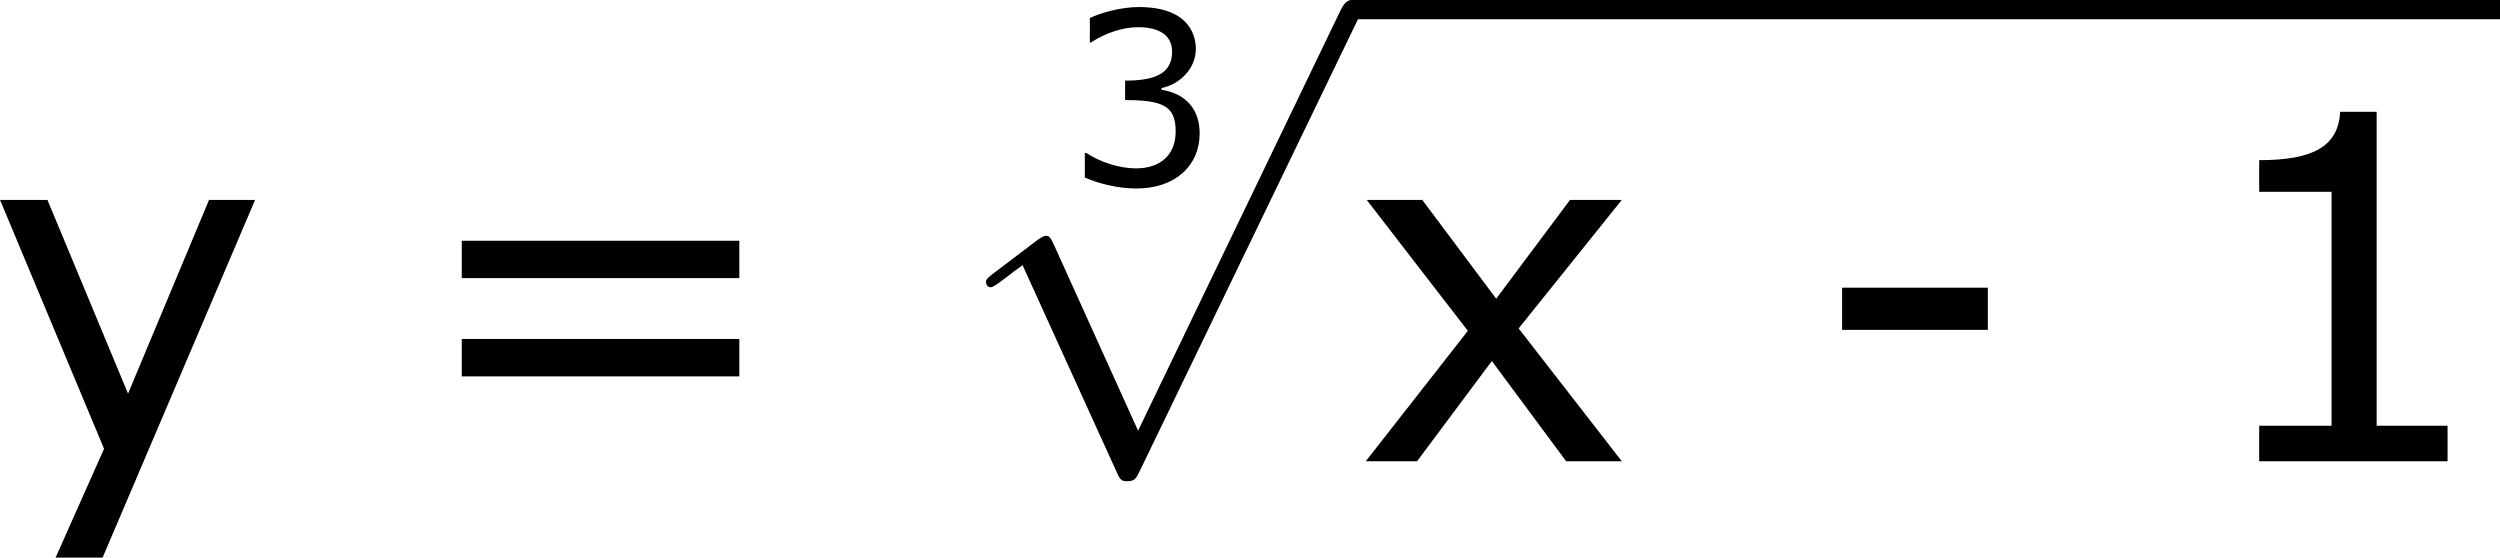 <?xml version='1.0' encoding='UTF-8'?>
<!-- Generated by CodeCogs with dvisvgm 3.2.2 -->
<svg version='1.1' xmlns='http://www.w3.org/2000/svg' xmlns:xlink='http://www.w3.org/1999/xlink' width='70.184pt' height='15.655pt' viewBox='-.241 -.23 70.184 15.655'>
<defs>
<path id='g0-112' d='M4.651 10.222L2.546 5.571C2.463 5.38 2.403 5.38 2.367 5.38C2.355 5.38 2.295 5.38 2.164 5.475L1.028 6.336C.873 6.456 .873 6.492 .873 6.528C.873 6.587 .909 6.659 .992 6.659C1.064 6.659 1.267 6.492 1.399 6.396C1.47 6.336 1.65 6.205 1.781 6.109L4.136 11.286C4.22 11.477 4.28 11.477 4.388 11.477C4.567 11.477 4.603 11.405 4.686 11.238L10.114 0C10.198-.167 10.198-.215 10.198-.239C10.198-.359 10.102-.478 9.959-.478C9.863-.478 9.779-.418 9.684-.227L4.651 10.222Z'/>
<use id='g4-45' xlink:href='#g2-45' transform='scale(2)'/>
<use id='g4-49' xlink:href='#g2-49' transform='scale(2)'/>
<use id='g4-61' xlink:href='#g2-61' transform='scale(2)'/>
<use id='g4-120' xlink:href='#g2-120' transform='scale(2)'/>
<use id='g4-121' xlink:href='#g2-121' transform='scale(2)'/>
<path id='g2-45' d='M2.257-1.632V-2.156H.447V-1.632H2.257Z'/>
<path id='g2-49' d='M3.15 0V-.441H2.269V-4.341H1.816C1.793-3.919 1.495-3.74 .81-3.74V-3.347H1.709V-.441H.81V0H3.15Z'/>
<path id='g2-51' d='M3.341-1.28C3.341-1.876 3.001-2.269 2.394-2.364V-2.406C2.853-2.501 3.246-2.894 3.246-3.377C3.246-3.782 3.019-4.419 1.828-4.419C1.399-4.419 .887-4.282 .613-4.145V-3.537H.637C1.006-3.782 1.447-3.919 1.816-3.919C2.358-3.919 2.656-3.698 2.656-3.317C2.656-2.805 2.305-2.591 1.489-2.591V-2.108C2.454-2.108 2.745-1.947 2.745-1.328C2.745-.75 2.37-.411 1.757-.411C1.34-.411 .858-.572 .53-.792H.488V-.185C.786-.048 1.286 .089 1.769 .089C2.733 .089 3.341-.476 3.341-1.28Z'/>
<path id='g2-61' d='M4.163-2.275V-2.739H.715V-2.275H4.163ZM4.163-1.054V-1.519H.715V-1.054H4.163Z'/>
<path id='g2-120' d='M3.353 0L2.072-1.65L3.353-3.246H2.71L1.793-2.019L.875-3.246H.185L1.441-1.62L.173 0H.81L1.739-1.245L2.662 0H3.353Z'/>
<path id='g2-121' d='M3.347-3.246H2.775L1.769-.84L.768-3.246H.179L1.471-.155L.869 1.197H1.453L3.347-3.246Z'/>
</defs>
<g id='page1' transform='matrix(1.13 0 0 1.13 -64.391 -61.582)'>
<use x='56.413' y='65.753' xlink:href='#g4-121'/>
<use x='66.812' y='65.753' xlink:href='#g4-61'/>
<use x='83.233' y='58.888' xlink:href='#g2-51'/>
<use x='80.393' y='54.772' xlink:href='#g0-112'/>
<rect x='90.355' y='54.294' height='.478' width='28.525'/>
<use x='90.355' y='65.753' xlink:href='#g4-120'/>
<use x='101.641' y='65.753' xlink:href='#g4-45'/>
<use x='111.277' y='65.753' xlink:href='#g4-49'/>
</g>
</svg>
